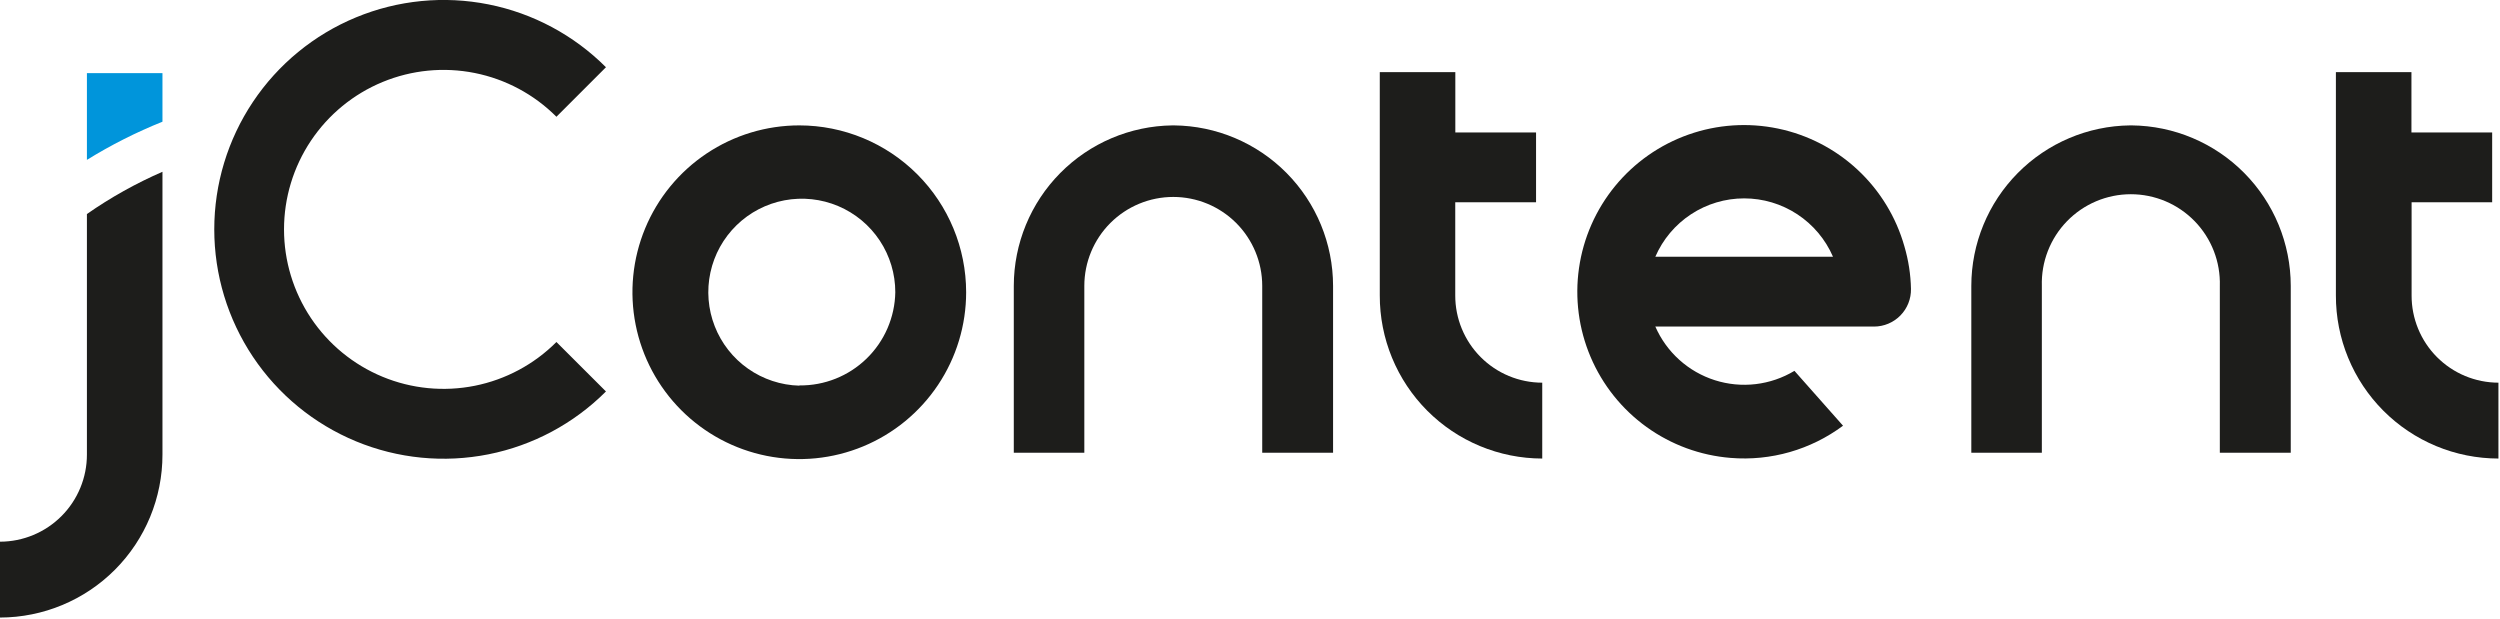 <svg xmlns="http://www.w3.org/2000/svg" width="319" height="79" fill="none" viewBox="0 0 319 79"><g clip-path="url(#clip0)"><path fill="#1D1D1B" d="M11.09 58C11.093 60.945 9.926 63.77 7.847 65.855C5.767 67.941 2.945 69.115 0 69.12L0 78.8C5.507 78.789 10.784 76.592 14.671 72.692C18.559 68.791 20.738 63.507 20.73 58V21.92C17.346 23.393 14.117 25.198 11.09 27.31V58Z"/><path fill="#0095DB" d="M20.73 9.33V15.53C17.383 16.874 14.158 18.504 11.09 20.4V9.33H20.73Z"/><path fill="#1D1D1B" d="M102 16C97.789 15.998 93.672 17.245 90.169 19.583C86.667 21.921 83.936 25.246 82.323 29.136C80.711 33.026 80.287 37.307 81.108 41.437C81.928 45.568 83.955 49.362 86.932 52.341C89.909 55.319 93.703 57.348 97.833 58.17C101.963 58.992 106.244 58.571 110.135 56.96C114.026 55.349 117.351 52.62 119.691 49.119C122.031 45.618 123.28 41.501 123.28 37.29C123.277 31.646 121.035 26.234 117.045 22.242C113.055 18.25 107.644 16.005 102 16ZM102 49.21C99.654 49.149 97.379 48.398 95.458 47.05C93.537 45.702 92.056 43.818 91.201 41.632C90.345 39.447 90.153 37.058 90.649 34.765C91.145 32.471 92.306 30.374 93.987 28.737C95.668 27.1 97.794 25.995 100.1 25.56C102.406 25.126 104.789 25.381 106.951 26.294C109.113 27.207 110.957 28.737 112.254 30.693C113.55 32.649 114.241 34.943 114.24 37.29C114.185 40.487 112.866 43.532 110.573 45.76C108.279 47.988 105.197 49.218 102 49.18V49.21Z"/><path fill="#1D1D1B" d="M161.06 57.77V36.48C161.06 33.47 159.864 30.583 157.736 28.454C155.607 26.326 152.72 25.13 149.71 25.13C146.7 25.13 143.813 26.326 141.684 28.454C139.556 30.583 138.36 33.47 138.36 36.48V57.77H129.36V36.48C129.365 31.088 131.494 25.915 135.286 22.081C139.078 18.248 144.228 16.063 149.62 16H149.8C155.197 16.053 160.356 18.232 164.156 22.064C167.957 25.896 170.092 31.073 170.1 36.47V57.77H161.06Z"/><path fill="#1D1D1B" d="M283.25 57.77V36.48C283.295 34.961 283.035 33.447 282.484 32.03C281.934 30.613 281.105 29.321 280.046 28.23C278.987 27.14 277.72 26.272 276.32 25.68C274.92 25.088 273.415 24.783 271.895 24.783C270.375 24.783 268.87 25.088 267.47 25.68C266.07 26.272 264.803 27.14 263.744 28.23C262.685 29.321 261.856 30.613 261.306 32.03C260.755 33.447 260.495 34.961 260.54 36.48V57.77H251.54V36.48C251.545 31.088 253.674 25.915 257.466 22.081C261.258 18.248 266.408 16.063 271.8 16H272C277.397 16.053 282.556 18.232 286.356 22.064C290.157 25.896 292.292 31.073 292.3 36.47V57.77H283.25Z"/><path fill="#1D1D1B" d="M71 43.64C68.156 46.492 64.53 48.435 60.581 49.225C56.632 50.015 52.538 49.615 48.816 48.076C45.094 46.538 41.913 43.929 39.674 40.582C37.436 37.234 36.241 33.297 36.241 29.27C36.241 25.243 37.436 21.306 39.674 17.958C41.913 14.611 45.094 12.002 48.816 10.464C52.538 8.925 56.632 8.525 60.581 9.315C64.53 10.105 68.156 12.048 71 14.9L77.32 8.58C73.228 4.483 68.013 1.692 62.334 0.56C56.655 -0.572 50.768 0.005 45.418 2.22C40.067 4.434 35.494 8.186 32.276 13C29.058 17.814 27.341 23.474 27.341 29.265C27.341 35.056 29.058 40.716 32.276 45.53C35.494 50.344 40.067 54.096 45.418 56.31C50.768 58.525 56.655 59.102 62.334 57.97C68.013 56.838 73.228 54.047 77.32 49.95L71 43.64Z"/><path fill="#1D1D1B" d="M243 31.43C241.941 27.692 239.879 24.316 237.036 21.667C234.194 19.018 230.681 17.199 226.878 16.406C223.074 15.613 219.127 15.876 215.463 17.168C211.799 18.46 208.559 20.73 206.094 23.733C203.629 26.737 202.034 30.357 201.482 34.203C200.929 38.048 201.44 41.972 202.96 45.547C204.48 49.123 206.949 52.214 210.101 54.485C213.253 56.756 216.967 58.12 220.84 58.43C225.958 58.848 231.052 57.387 235.17 54.32L228.97 47.32C227.46 48.23 225.773 48.808 224.022 49.014C222.271 49.22 220.496 49.05 218.815 48.515C217.135 47.98 215.588 47.093 214.279 45.913C212.969 44.732 211.926 43.286 211.22 41.67H239.13C239.756 41.669 240.375 41.543 240.952 41.3C241.529 41.057 242.051 40.703 242.49 40.256C242.928 39.809 243.273 39.28 243.505 38.699C243.737 38.117 243.851 37.496 243.84 36.87C243.803 35.027 243.52 33.198 243 31.43ZM211.22 32.76C212.177 30.548 213.76 28.665 215.774 27.341C217.788 26.018 220.145 25.313 222.555 25.313C224.965 25.313 227.322 26.018 229.336 27.341C231.35 28.665 232.933 30.548 233.89 32.76H211.22Z"/><path fill="#1D1D1B" d="M185.69 37.7V25.81H196V16.9H185.7V9.2H176.06V37.7C176.053 40.428 176.585 43.13 177.623 45.653C178.661 48.175 180.187 50.469 182.112 52.401C184.037 54.334 186.325 55.868 188.843 56.916C191.362 57.965 194.062 58.506 196.79 58.51V48.83C195.33 48.829 193.885 48.54 192.537 47.98C191.189 47.419 189.964 46.599 188.933 45.565C187.903 44.532 187.086 43.305 186.529 41.955C185.972 40.606 185.687 39.16 185.69 37.7Z"/><path fill="#1D1D1B" d="M307.72 37.7V25.81H318V16.9H307.7V9.2H298.06V37.7C298.053 40.429 298.585 43.132 299.624 45.655C300.663 48.178 302.189 50.472 304.116 52.405C306.042 54.338 308.33 55.872 310.85 56.919C313.37 57.967 316.071 58.507 318.8 58.51V48.83C317.341 48.827 315.898 48.537 314.551 47.977C313.205 47.416 311.982 46.595 310.953 45.561C309.924 44.528 309.109 43.301 308.554 41.952C308 40.603 307.716 39.158 307.72 37.7Z"/></g><defs><clipPath id="clip0"><path fill="#fff" d="M0 0H318.8V78.8H0V0Z"/></clipPath></defs></svg>